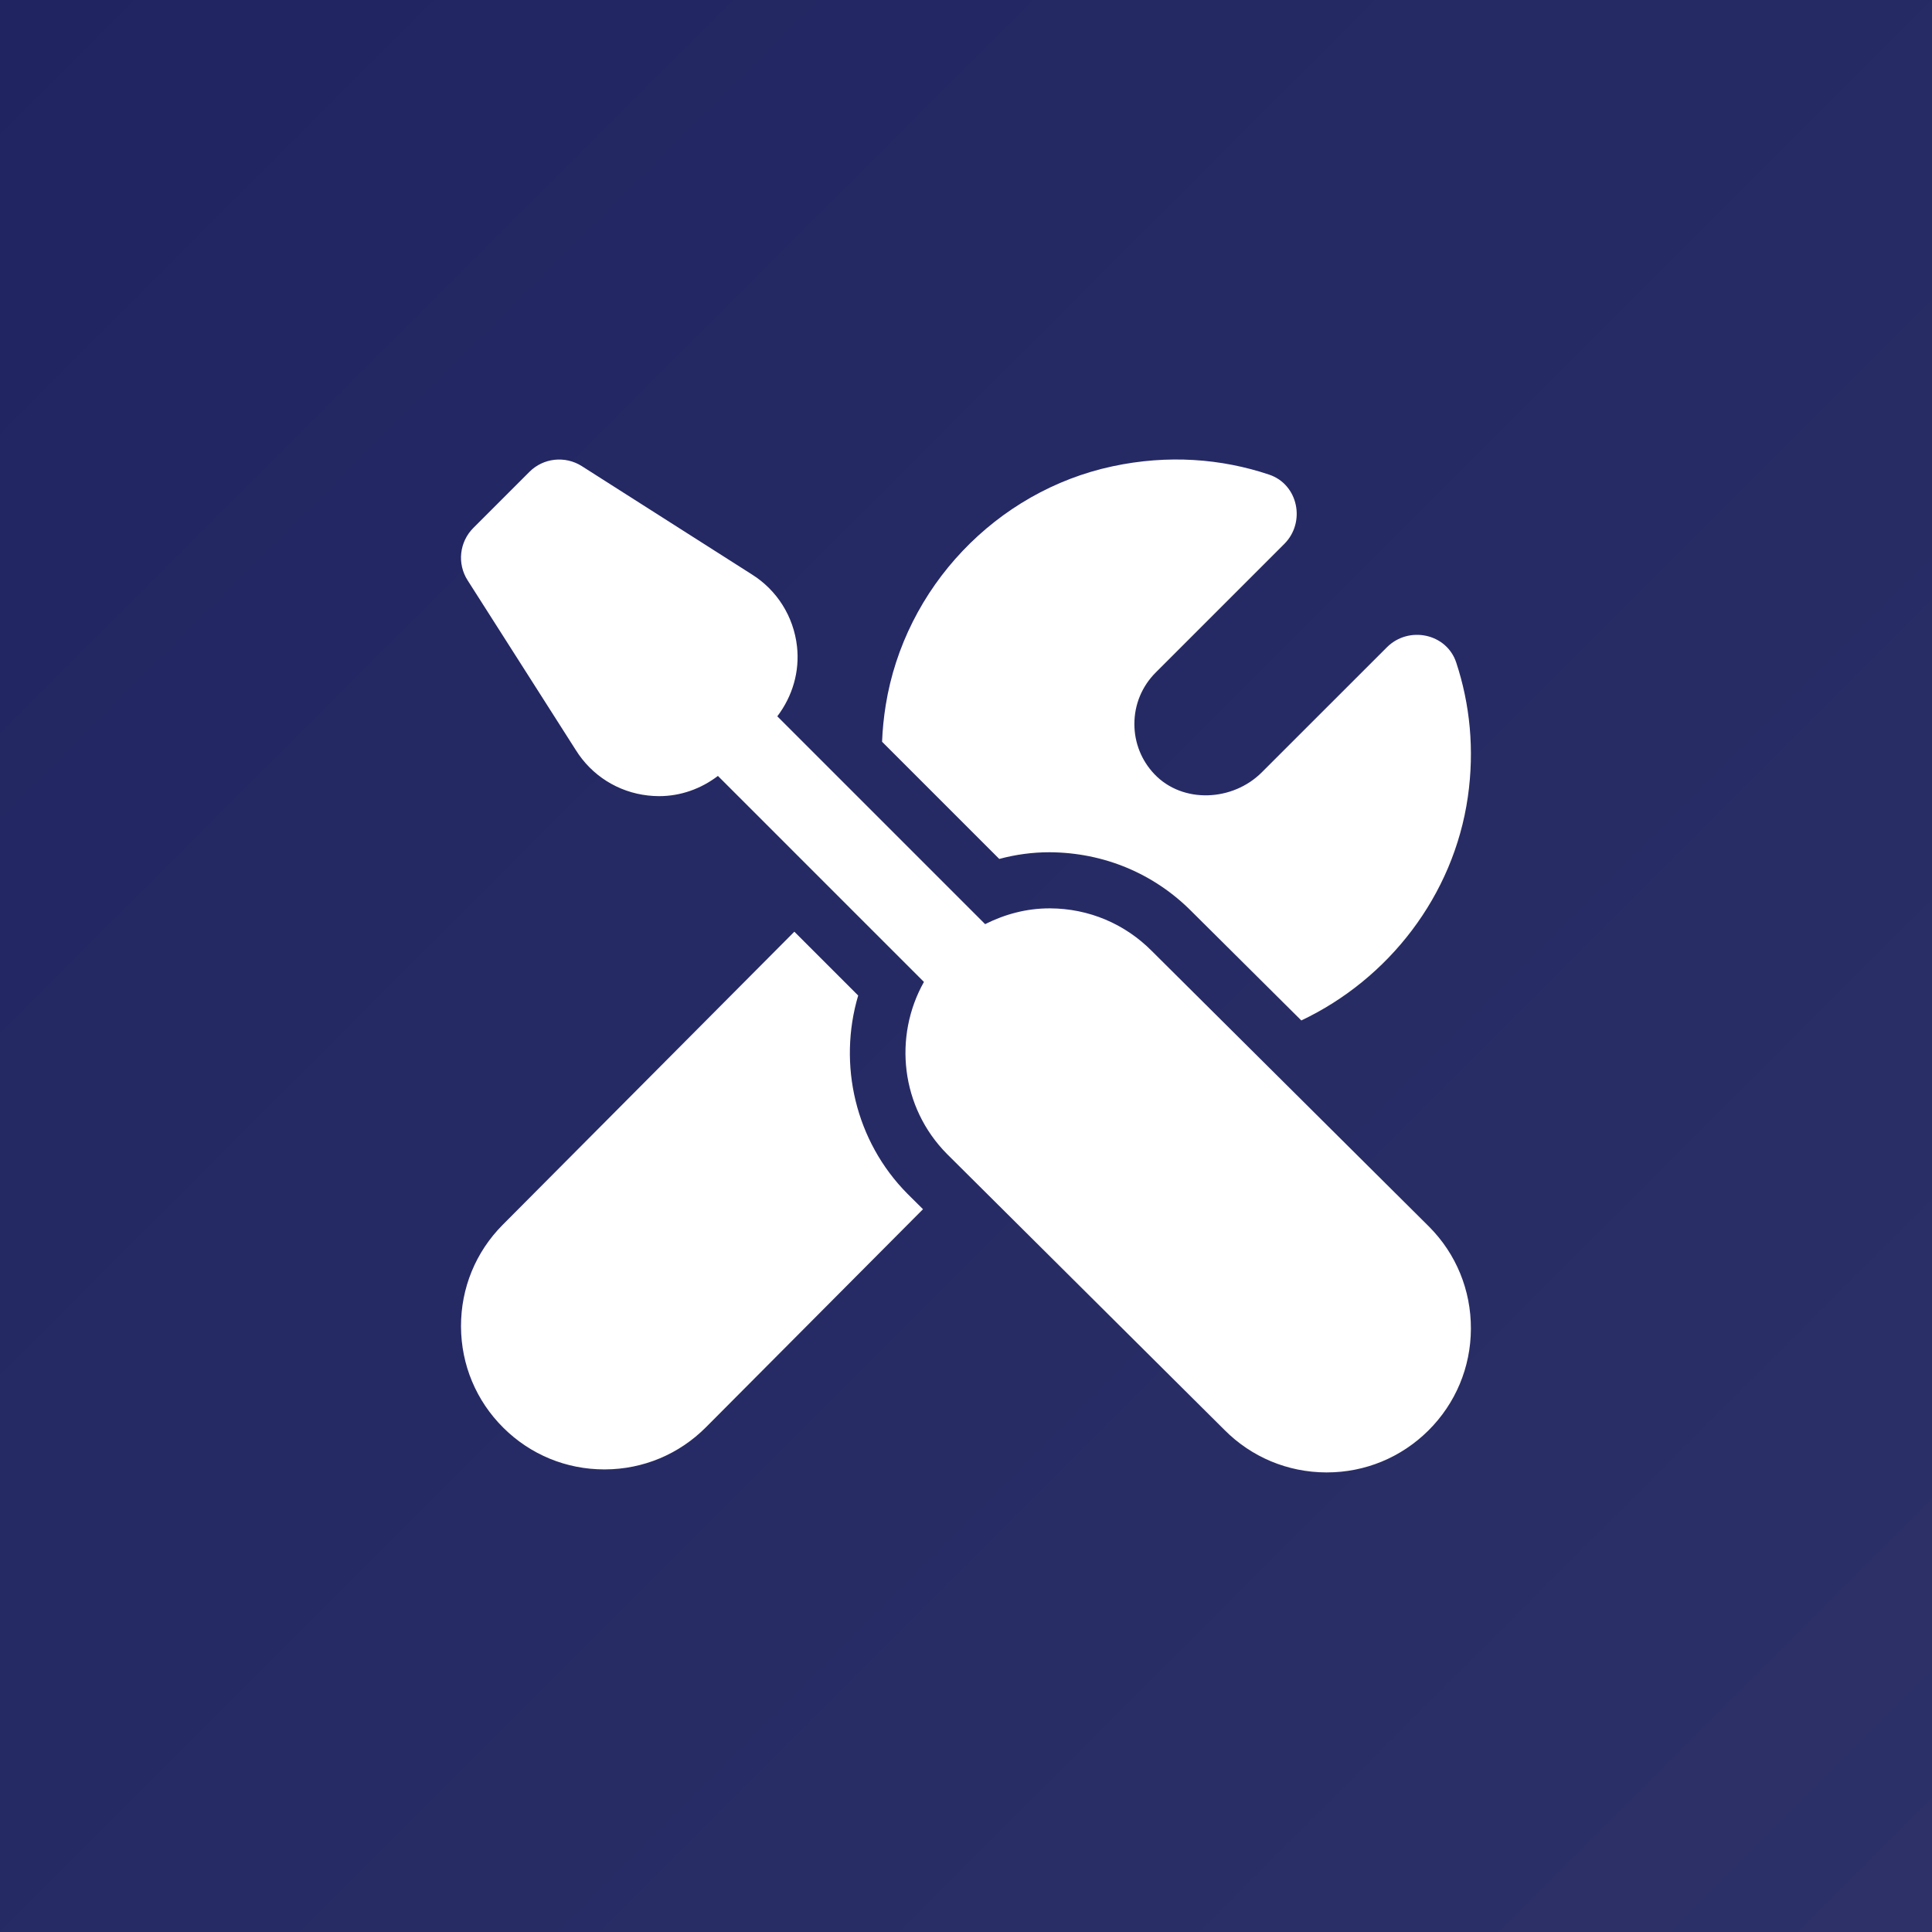 <?xml version="1.0" encoding="UTF-8" standalone="no"?>
<!DOCTYPE svg PUBLIC "-//W3C//DTD SVG 1.1//EN" "http://www.w3.org/Graphics/SVG/1.1/DTD/svg11.dtd">
<svg width="100%" height="100%" viewBox="0 0 1000 1000" version="1.1" xmlns="http://www.w3.org/2000/svg" xmlns:xlink="http://www.w3.org/1999/xlink" xml:space="preserve" xmlns:serif="http://www.serif.com/" style="fill-rule:evenodd;clip-rule:evenodd;stroke-linejoin:round;stroke-miterlimit:2;">
    <rect x="0" y="0" width="1000" height="1000" fill="#808080" stroke="none"/>
    <rect x="0" y="0" width="1000" height="1000" style="fill:url(#_Linear1);"/>
    <g transform="matrix(4.84,0,0,4.84,151.496,150.724)">
        <path d="M28.002,18.029C27.012,18.138 26.062,18.574 25.318,19.318L19.318,25.318C17.827,26.812 17.569,29.135 18.703,30.914L30.27,49.061C31.974,51.794 34.782,53.567 37.98,53.93C38.382,53.975 38.789,54 39.188,54C41.476,54 43.657,53.222 45.475,51.838L67.506,73.869C64.223,79.716 65.026,87.269 69.967,92.262L99.639,121.77C102.54,124.692 106.406,126.307 110.525,126.322L110.584,126.322C114.682,126.322 118.537,124.732 121.447,121.846C124.366,118.945 125.985,115.078 126,110.959C126.015,106.84 124.43,102.962 121.535,100.049L91.893,70.576C88.992,67.645 85.125,66.018 81,66L80.93,66C78.492,66 76.169,66.623 74.051,67.688L51.826,45.463C53.448,43.325 54.238,40.682 53.93,37.969C53.564,34.774 51.79,31.967 49.096,30.281L30.914,18.703C30.022,18.138 28.992,17.92 28.002,18.029ZM96.357,18.053C93.551,17.886 90.642,18.092 87.674,18.727C75.227,21.388 65.447,31.695 63.422,44.262C63.209,45.585 63.08,46.889 63.029,48.182L75.563,60.715C77.324,60.241 79.115,60 80.93,60C86.753,60.027 92.129,62.284 96.158,66.352L107.865,77.988C117.198,73.563 124.154,64.654 125.672,54.088C126.401,49.012 125.894,44.143 124.43,39.709C123.398,36.589 119.343,35.758 117.018,38.08L103.635,51.457C100.53,54.562 95.186,54.83 92.156,51.65C90.773,50.198 90.012,48.296 90.012,46.283C90.012,44.204 90.821,42.254 92.291,40.781L106.043,27.029C108.362,24.71 107.534,20.661 104.426,19.617C101.867,18.758 99.164,18.219 96.357,18.053ZM53.648,68.496L22.447,99.855C19.564,102.759 17.985,106.621 18,110.719C18.015,114.817 19.625,118.664 22.529,121.547C25.421,124.421 29.254,126 33.334,126L33.393,126C37.491,125.985 41.335,124.375 44.221,121.465L67.406,98.174L65.736,96.516C60.177,90.903 58.285,82.699 60.475,75.322L53.648,68.496Z" style="fill:white;fill-rule:nonzero;"/>
    </g>
    <defs>
        <linearGradient id="_Linear1" x1="0" y1="0" x2="1" y2="0" gradientUnits="userSpaceOnUse" gradientTransform="matrix(1000,1000,-1000,1000,0,4.83169e-13)"><stop offset="0" style="stop-color:rgb(32,36,97);stop-opacity:1"/><stop offset="1" style="stop-color:rgb(45,49,104);stop-opacity:1"/></linearGradient>
    </defs>
</svg>
